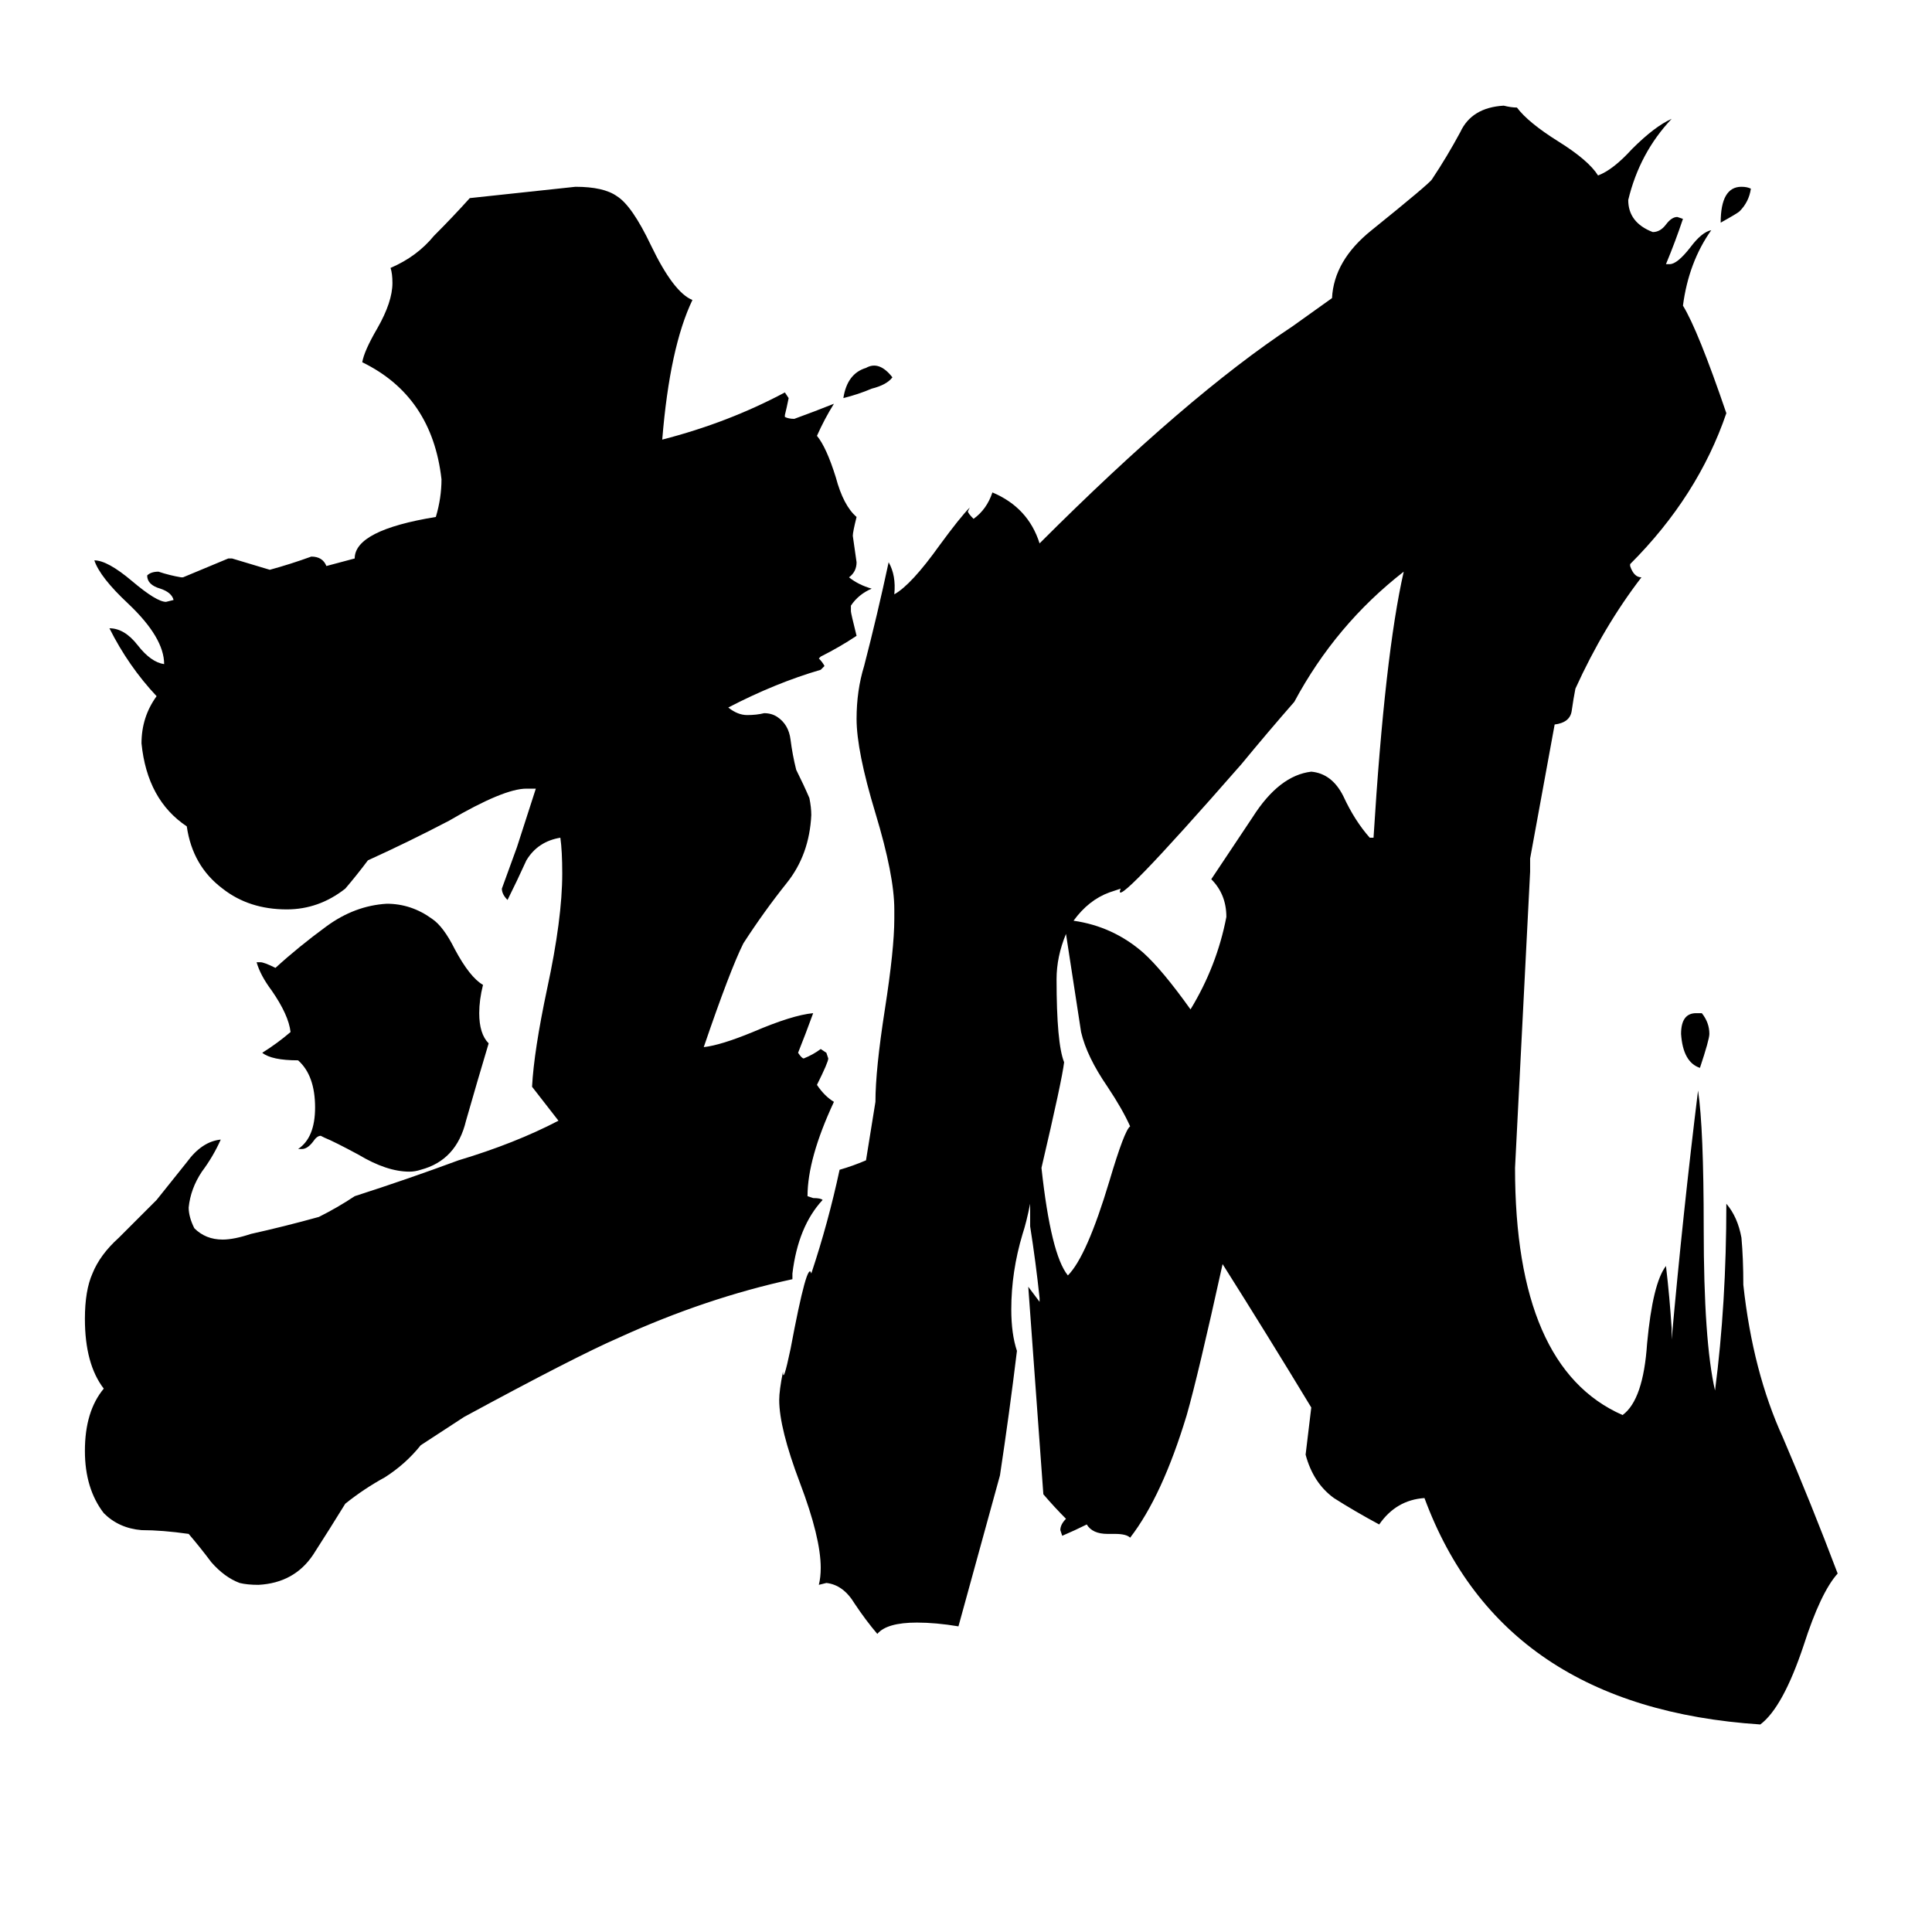 <svg xmlns="http://www.w3.org/2000/svg" viewBox="0 -800 1024 1024">
	<path fill="#000000" d="M259 -247Q253 -227 247 -206Q242 -185 223 -180Q220 -179 217 -179Q205 -179 190 -188Q177 -195 172 -197L170 -198Q168 -198 166 -195Q163 -191 160 -191H158Q167 -197 167 -213Q167 -230 158 -238Q144 -238 139 -242Q147 -247 154 -253Q153 -262 144 -275Q138 -283 136 -290H138Q140 -290 146 -287Q158 -298 173 -309Q188 -320 205 -321Q218 -321 229 -313Q235 -309 241 -297Q249 -282 256 -278Q254 -270 254 -263Q254 -252 259 -247ZM223 -34Q215 -24 204 -17Q193 -11 183 -3Q175 10 166 24Q156 39 137 40Q131 40 127 39Q119 36 112 28Q106 20 100 13Q86 11 75 11Q63 10 55 2Q45 -11 45 -31Q45 -52 55 -64Q45 -77 45 -101Q45 -116 49 -125Q53 -135 63 -144Q73 -154 83 -164Q91 -174 99 -184Q107 -195 117 -196Q113 -187 107 -179Q101 -170 100 -160Q100 -155 103 -149Q109 -143 118 -143Q124 -143 133 -146Q151 -150 169 -155Q179 -160 188 -166Q216 -175 243 -185Q273 -194 296 -206L282 -224Q283 -243 290 -276Q298 -313 298 -337Q298 -349 297 -356Q285 -354 279 -344Q274 -333 269 -323Q266 -326 266 -329Q270 -340 274 -351L284 -382H279Q267 -382 238 -365Q217 -354 195 -344Q189 -336 183 -329Q169 -318 152 -318Q132 -318 118 -329Q102 -341 99 -362Q78 -376 75 -406Q75 -420 83 -431Q68 -447 58 -467Q66 -467 73 -458Q80 -449 87 -448Q87 -462 68 -480Q53 -494 50 -503Q57 -503 70 -492Q83 -481 88 -481L92 -482Q91 -486 85 -488Q78 -490 78 -495Q80 -497 84 -497Q90 -495 96 -494H97Q109 -499 121 -504H123Q133 -501 143 -498Q154 -501 165 -505Q171 -505 173 -500L188 -504Q188 -519 231 -526Q234 -536 234 -546Q229 -590 192 -608Q193 -614 200 -626Q208 -640 208 -650Q208 -655 207 -658Q221 -664 230 -675Q240 -685 249 -695Q277 -698 305 -701Q320 -701 327 -696Q335 -691 345 -670Q357 -645 367 -641Q355 -616 351 -567Q386 -576 416 -592L418 -589Q417 -584 416 -580V-579Q418 -578 421 -578Q432 -582 442 -586Q437 -578 433 -569Q438 -563 443 -547Q447 -532 454 -526Q452 -518 452 -516Q453 -509 454 -502Q454 -497 450 -494Q455 -490 462 -488Q455 -485 451 -479V-476Q451 -475 454 -463Q445 -457 435 -452L434 -451Q436 -449 437 -447L435 -445Q411 -438 386 -425Q391 -421 396 -421Q401 -421 405 -422Q409 -422 412 -420Q418 -416 419 -408Q420 -400 422 -392Q426 -384 429 -377Q430 -372 430 -368Q429 -347 417 -332Q405 -317 394 -300Q387 -286 373 -245Q382 -246 399 -253Q420 -262 431 -263Q427 -252 423 -242Q425 -239 426 -239Q431 -241 435 -244L438 -242L439 -239Q439 -237 433 -225Q437 -219 442 -216Q428 -186 428 -166L431 -165Q435 -165 436 -164Q423 -150 420 -125V-122Q374 -112 328 -91Q305 -81 246 -49ZM473 -600Q470 -596 462 -594Q455 -591 447 -589Q449 -602 459 -605Q466 -609 473 -600ZM906 -252Q906 -249 901 -234Q892 -237 891 -252Q891 -263 899 -263H902Q906 -258 906 -252ZM928 -700Q927 -693 922 -688Q921 -687 912 -682Q912 -701 923 -701Q926 -701 928 -700ZM755 -6Q740 -5 731 8Q718 1 707 -6Q696 -14 692 -29L695 -54Q672 -92 648 -130Q635 -71 629 -50Q616 -7 599 15Q597 13 591 13H587Q579 13 576 8Q570 11 563 14L562 11Q562 8 565 5Q559 -1 553 -8Q549 -63 545 -118Q548 -114 551 -110V-112Q549 -131 546 -150Q546 -156 546 -162Q544 -152 542 -146Q536 -126 536 -106Q536 -93 539 -84Q535 -51 530 -18Q519 22 508 62Q496 60 486 60Q470 60 465 66Q459 59 453 50Q447 40 438 39L434 40Q435 36 435 31Q435 15 424 -14Q413 -43 413 -58Q413 -63 415 -73Q415 -66 419 -85Q428 -133 430 -125Q439 -152 445 -180Q452 -182 459 -185L464 -216Q464 -233 469 -265Q474 -297 474 -313V-318Q474 -336 464 -369Q454 -402 454 -419Q454 -434 458 -447Q465 -474 471 -502Q475 -495 474 -485Q483 -490 498 -511Q509 -526 514 -531L513 -529Q513 -528 516 -525Q523 -530 526 -539Q545 -531 551 -512Q629 -590 685 -627L706 -642Q707 -662 727 -678Q758 -703 759 -705Q767 -717 774 -730Q780 -743 797 -744Q801 -743 804 -743Q810 -735 826 -725Q842 -715 847 -707Q855 -710 865 -721Q877 -733 886 -737Q869 -719 863 -694Q863 -682 876 -677Q880 -677 883 -681Q886 -685 889 -685L892 -684Q888 -672 883 -660H885Q889 -660 896 -669Q902 -677 907 -678Q895 -661 892 -638Q900 -625 915 -581Q900 -537 864 -501V-500Q866 -494 870 -494Q850 -468 835 -435Q834 -430 833 -423Q832 -417 824 -416L811 -345V-338Q807 -259 803 -181Q803 -75 860 -50Q871 -58 873 -88Q876 -120 883 -129Q885 -112 886 -96V-90Q892 -157 900 -222Q903 -202 903 -149Q903 -89 909 -63Q915 -109 915 -162Q921 -155 923 -144Q924 -133 924 -119Q929 -73 945 -38Q960 -3 974 34Q965 44 956 72Q945 105 933 114Q796 105 755 -6ZM728 -356Q734 -453 744 -497Q708 -469 686 -428Q672 -412 658 -395Q588 -315 594 -329L588 -327Q577 -323 569 -312Q590 -309 606 -295Q616 -286 631 -265Q645 -288 650 -314Q650 -326 642 -334Q650 -346 664 -367Q678 -389 695 -391Q706 -390 712 -378Q718 -365 726 -356ZM565 -305Q560 -293 560 -281Q560 -247 564 -237Q563 -228 552 -181Q557 -135 566 -124Q576 -134 588 -174Q596 -201 599 -203Q595 -212 587 -224Q576 -240 573 -253Q569 -279 565 -305Z"/>
</svg>